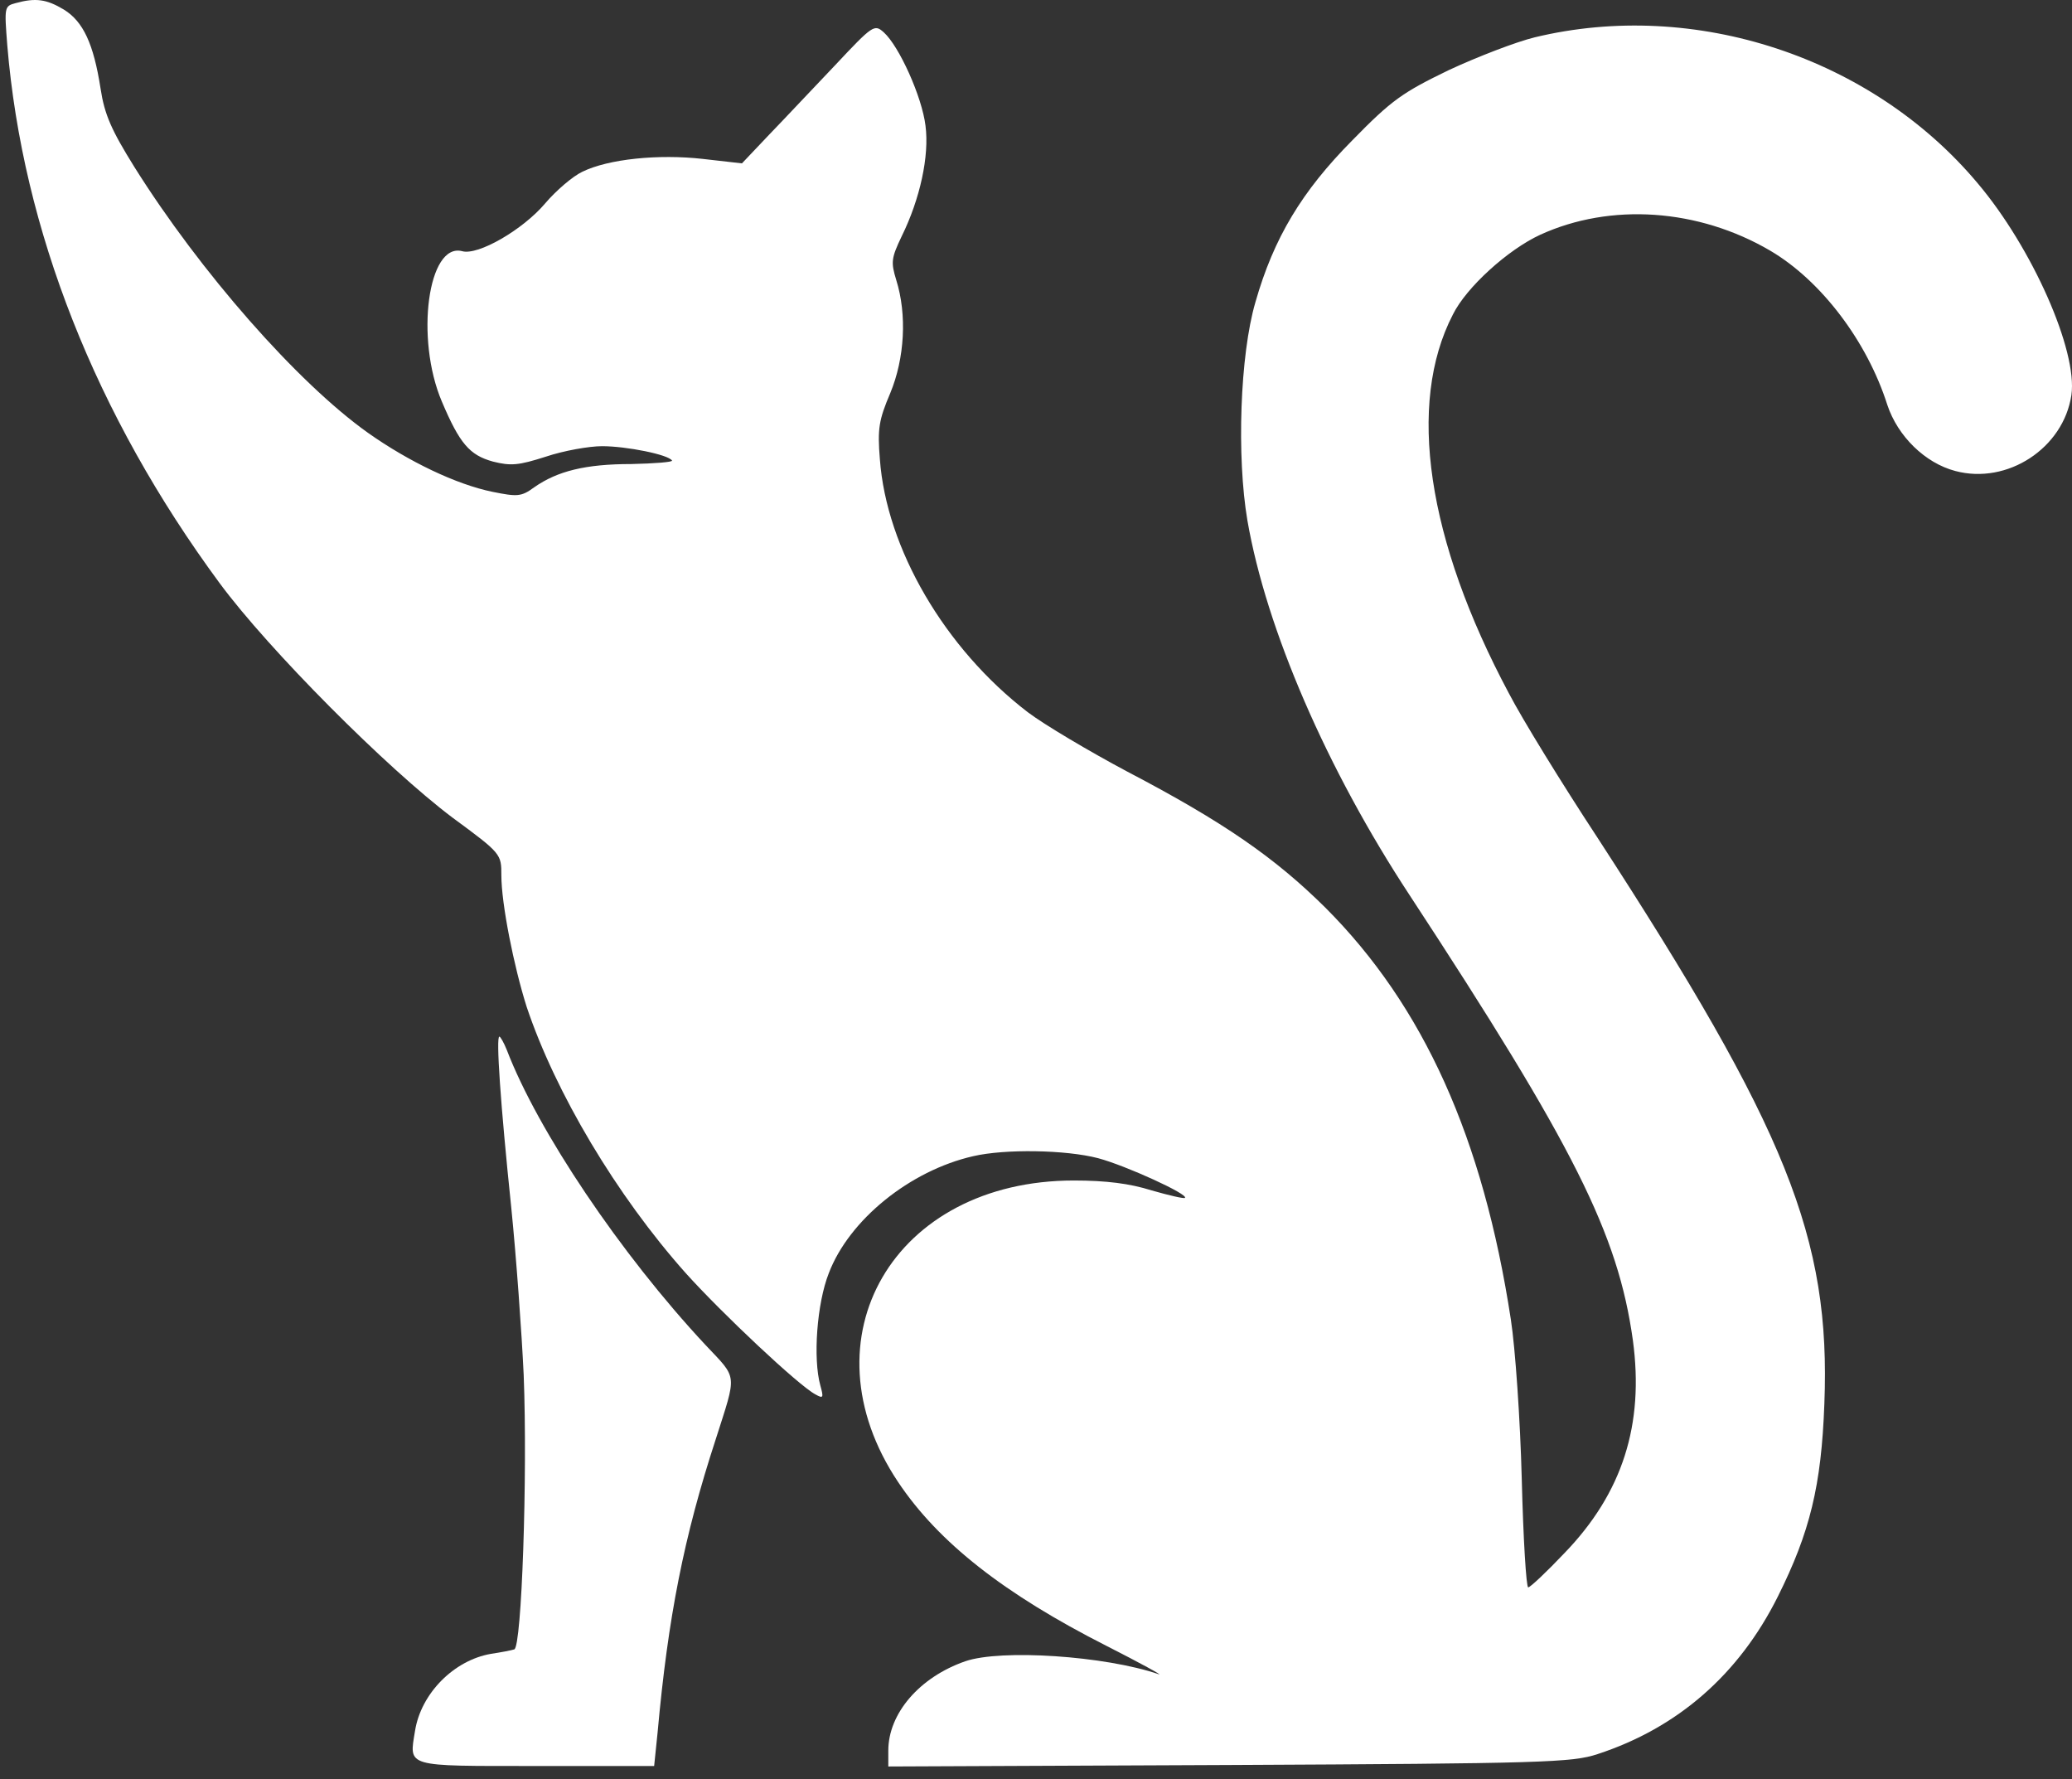 <svg width="99" height="85" viewBox="0 0 99 85" fill="none" xmlns="http://www.w3.org/2000/svg">
<rect x="0" y="0" width="99" height="85" fill="#333333" stroke="none"/>
<path d="M3.05 0.457C3.975 1.025 4.472 2.092 4.804 4.225C4.994 5.481 5.326 6.216 6.416 7.97C9.568 12.995 14.214 18.28 17.579 20.674C19.523 22.049 21.798 23.139 23.529 23.494C24.714 23.732 24.903 23.732 25.52 23.281C26.634 22.499 27.985 22.167 30.165 22.167C31.279 22.143 32.156 22.072 32.109 22.001C31.943 21.717 29.928 21.314 28.767 21.314C28.15 21.314 26.942 21.527 26.088 21.812C24.761 22.238 24.405 22.262 23.552 22.049C22.438 21.741 21.964 21.195 21.111 19.181C19.831 16.171 20.447 11.573 22.083 11.999C22.841 12.213 24.974 10.98 26.041 9.724C26.562 9.108 27.368 8.42 27.819 8.207C29.075 7.591 31.469 7.354 33.578 7.591L35.45 7.804L36.754 6.429C37.465 5.695 38.887 4.178 39.906 3.111C41.708 1.191 41.779 1.144 42.229 1.547C42.964 2.21 44.054 4.628 44.22 6.003C44.41 7.449 43.959 9.511 43.082 11.288C42.585 12.331 42.561 12.521 42.822 13.374C43.343 15.033 43.225 17.119 42.537 18.778C41.992 20.058 41.921 20.484 42.04 21.93C42.348 26.197 45.145 30.984 49.103 34.018C49.885 34.611 52.042 35.891 53.867 36.862C58.489 39.28 60.93 40.986 63.324 43.356C68.016 48.049 70.861 54.354 72.188 63.029C72.401 64.404 72.638 67.84 72.71 70.661C72.781 73.505 72.923 75.828 73.018 75.828C73.112 75.828 73.894 75.093 74.748 74.192C77.521 71.324 78.564 68.054 78.019 64.024C77.308 58.928 75.198 54.733 67.353 42.764C63.395 36.744 60.503 30.06 59.602 24.869C59.081 21.812 59.247 16.953 59.982 14.441C60.859 11.359 62.21 9.131 64.603 6.714C66.5 4.77 67.021 4.415 69.225 3.348C70.6 2.708 72.449 1.997 73.326 1.784C80.981 -0.065 89.443 2.732 94.491 8.752C97.099 11.833 99.279 16.763 98.971 18.873C98.592 21.409 95.913 23.163 93.425 22.499C91.979 22.12 90.675 20.84 90.178 19.347C89.206 16.289 87.002 13.398 84.584 11.976C81.147 9.961 76.952 9.676 73.586 11.217C72.046 11.928 70.055 13.729 69.415 15.033C67.211 19.299 68.183 25.794 72.093 33.117C72.733 34.35 74.629 37.431 76.312 39.991C85.366 53.927 87.476 59.142 87.168 67.058C87.025 70.969 86.48 73.197 84.939 76.278C83.091 79.975 80.175 82.535 76.336 83.791C75.127 84.194 73.729 84.242 58.725 84.313L42.443 84.384V83.626C42.443 81.848 43.936 80.118 46.116 79.359C47.823 78.767 52.8 79.099 55.36 79.975C55.621 80.07 54.507 79.454 52.871 78.624C47.965 76.136 44.836 73.671 42.916 70.803C38.318 63.929 42.703 56.392 51.307 56.392C52.847 56.392 53.985 56.535 55.028 56.866C55.858 57.103 56.569 57.269 56.616 57.222C56.806 57.056 53.796 55.681 52.468 55.326C50.928 54.923 48.012 54.876 46.495 55.231C43.485 55.918 40.57 58.265 39.598 60.825C39.029 62.27 38.84 64.901 39.195 66.181C39.361 66.774 39.338 66.821 38.958 66.608C38.153 66.181 34.502 62.744 32.772 60.825C29.454 57.103 26.539 52.197 25.164 48.097C24.548 46.153 23.955 43.167 23.955 41.816C23.955 40.797 23.955 40.773 21.632 39.066C18.48 36.696 12.839 31.032 10.493 27.856C4.567 19.821 1.083 10.98 0.348 2.163C0.206 0.338 0.206 0.291 0.751 0.148C1.699 -0.112 2.221 -0.041 3.05 0.457Z" fill="white"/>
<path d="M24.216 50.158C25.685 53.998 29.643 59.9 33.72 64.261C35.261 65.896 35.213 65.564 34.194 68.764C32.677 73.41 31.919 77.249 31.421 82.748L31.255 84.36H25.614C19.31 84.36 19.547 84.431 19.831 82.677C20.115 80.899 21.68 79.311 23.457 79.003C23.931 78.932 24.429 78.837 24.571 78.79C24.927 78.695 25.211 70.494 25.022 65.683C24.927 63.645 24.666 60.042 24.429 57.695C23.908 52.694 23.694 49.518 23.86 49.518C23.908 49.518 24.074 49.803 24.216 50.158Z" fill="white"/>
</svg>
